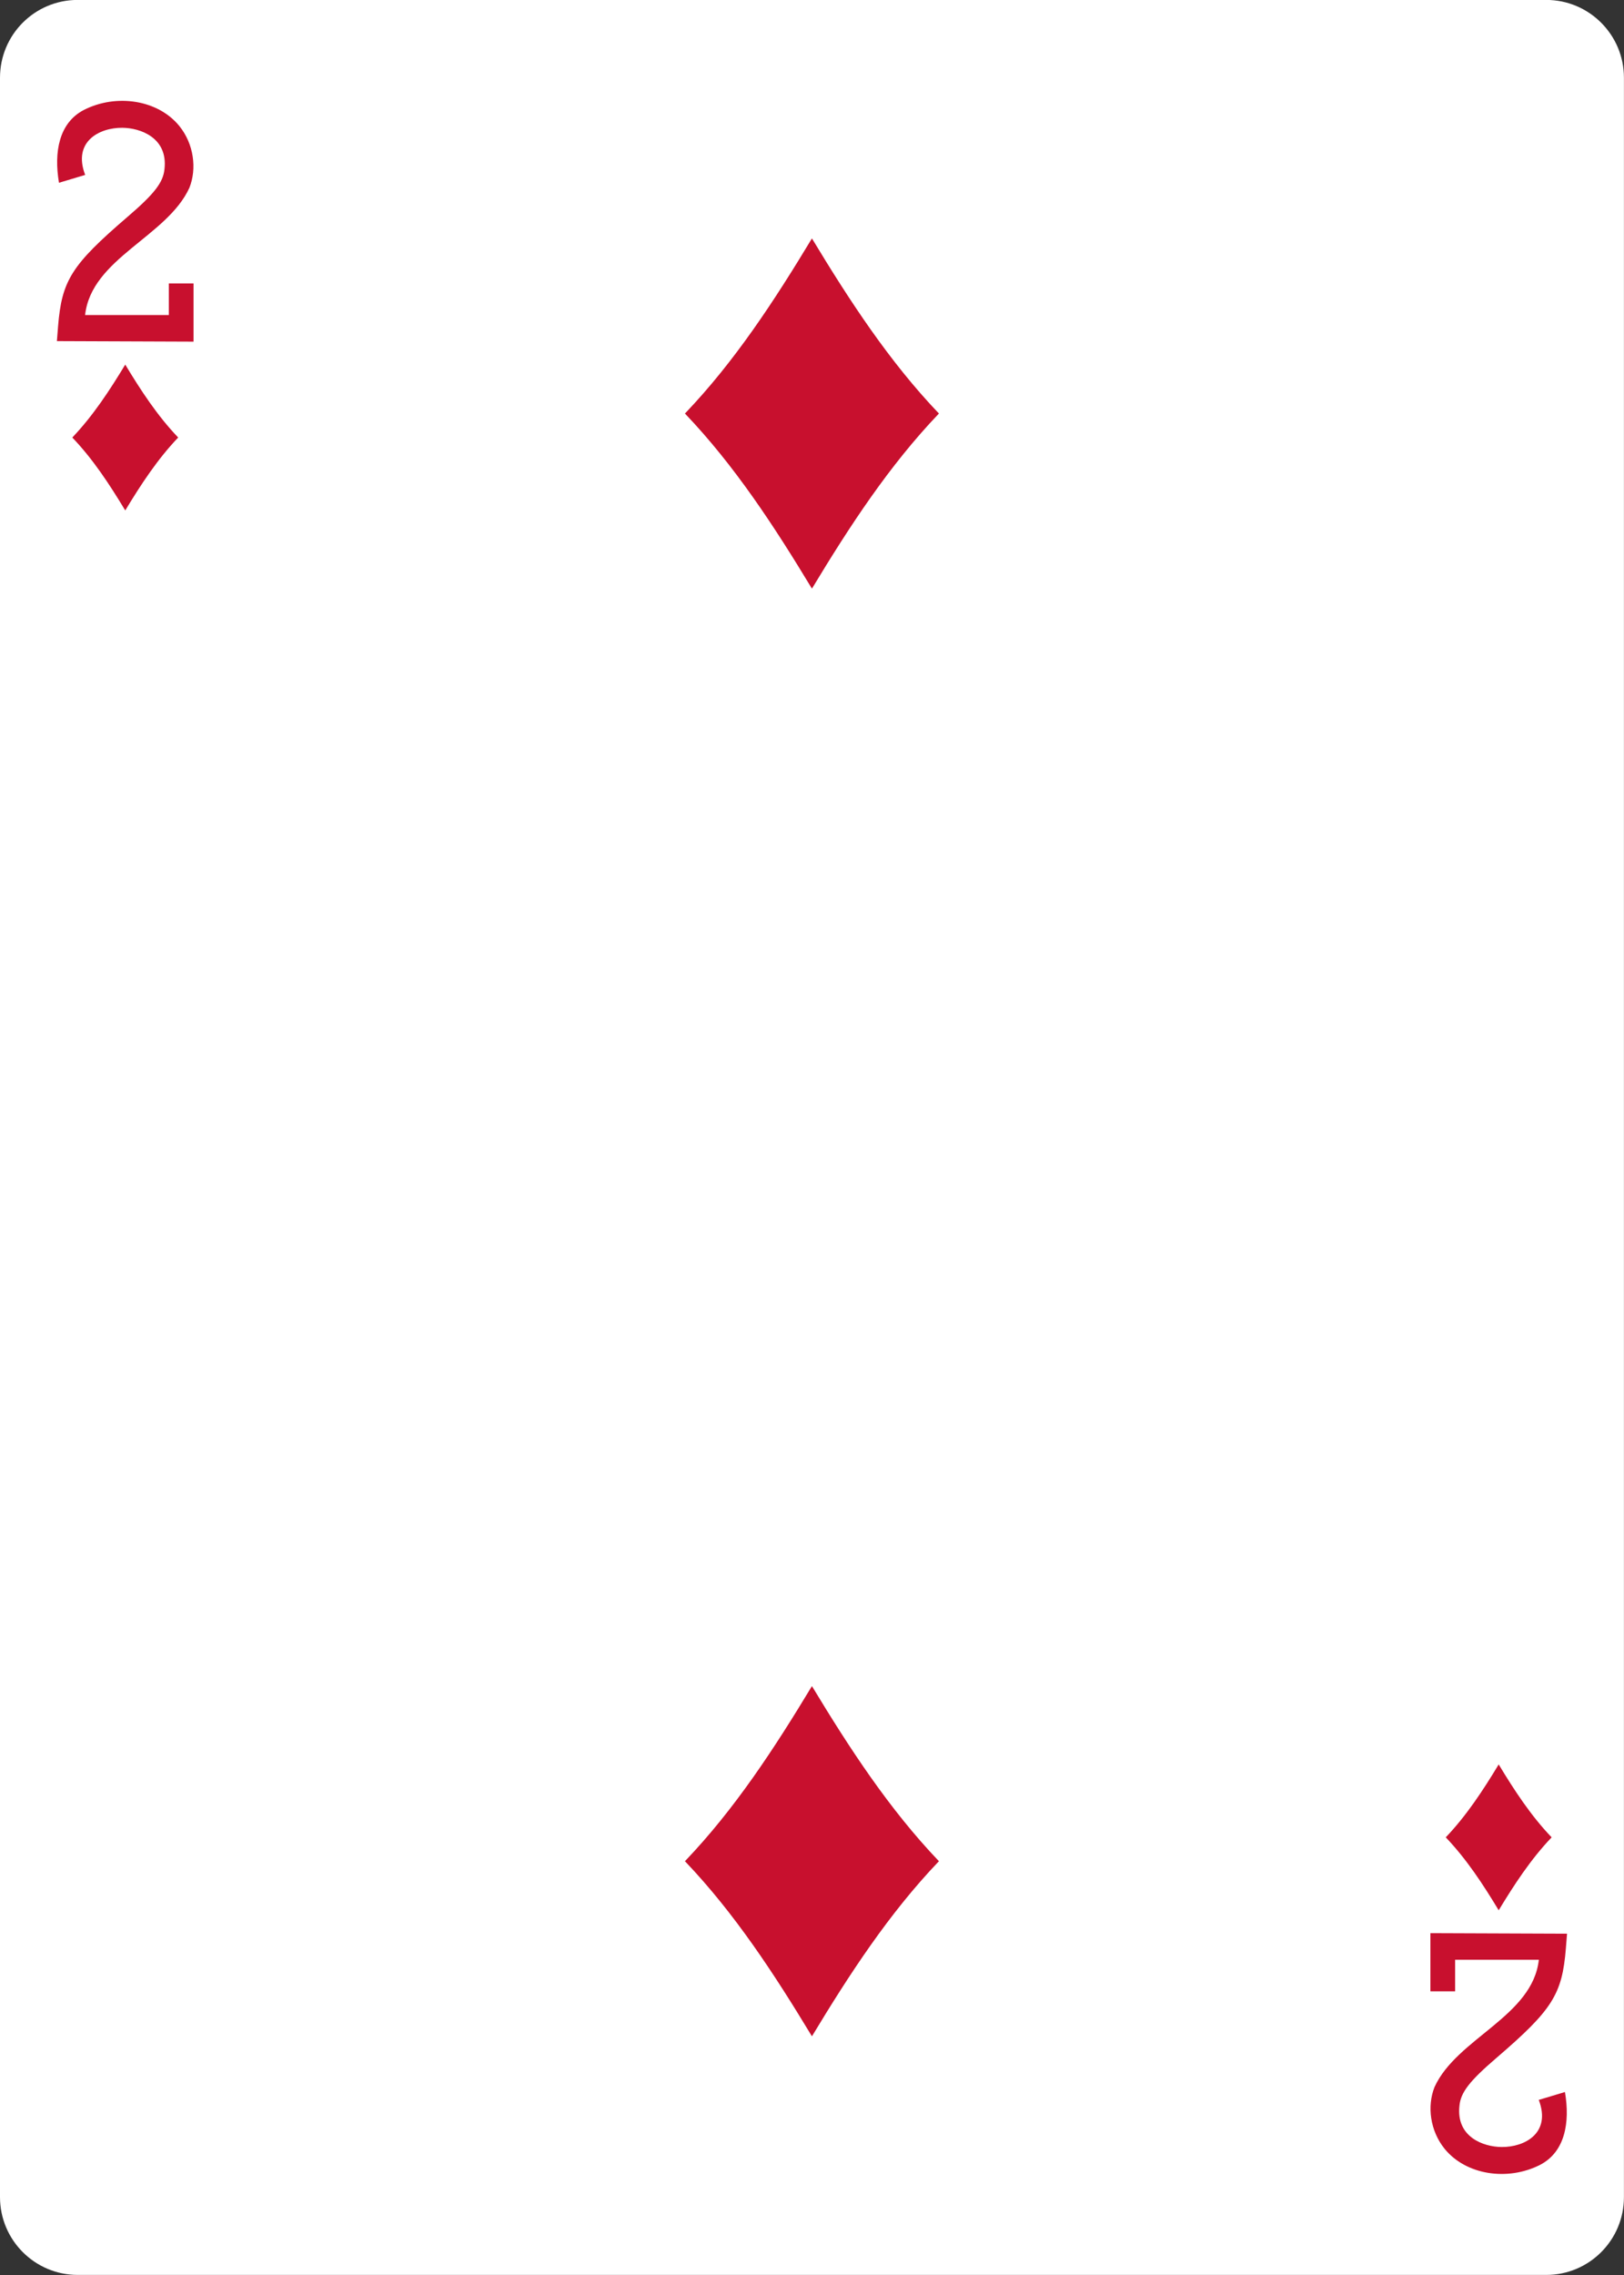 <?xml version="1.0" encoding="UTF-8"?>
<svg id="uuid-aac0c478-56ac-4af3-86e5-bf93c3979153" data-name="Cards" xmlns="http://www.w3.org/2000/svg" viewBox="0 0 250 350">
  <rect x="0" y="0" width="250" height="350" fill="#333333" stroke="none"/>
  <defs>
    <style>
      .uuid-e6fbea49-8fa5-486b-96f5-49fa9fde6365 {
        fill: #c8102e;
      }

      .uuid-e6fbea49-8fa5-486b-96f5-49fa9fde6365, .uuid-bf77acc0-6780-4237-aa19-afe2ff9bbf0c {
        stroke-width: 0px;
      }

      .uuid-bf77acc0-6780-4237-aa19-afe2ff9bbf0c {
        fill: #fff;
      }
    </style>
  </defs>
  <g id="uuid-6d7d85ce-c4ff-4ad7-a53c-c9b7331658e9" data-name="DIAMOND-2">
    <path id="uuid-161caa77-4097-42f0-bc5a-b6379e2fc3a3" data-name="rect6486-8" class="uuid-bf77acc0-6780-4237-aa19-afe2ff9bbf0c" d="m11.95-.01h226.08c6.6,0,11.96,5.36,11.96,11.97v326.06c0,6.61-5.35,11.97-11.96,11.97H11.95C5.35,349.98,0,344.62,0,338.01V11.96C0,5.34,5.35-.01,11.95-.01Z"/>
    <path id="uuid-715ae4d5-a60c-4c87-8b96-ec53f2a9d8b8" data-name="path6516-8" class="uuid-e6fbea49-8fa5-486b-96f5-49fa9fde6365" d="m124.99,90.56c-5.81-9.61-11.92-18.96-19.55-26.94,7.64-7.98,13.75-17.33,19.55-26.94,5.81,9.61,11.92,18.96,19.55,26.94-7.64,7.98-13.75,17.33-19.55,26.94Z"/>
    <path id="uuid-bdae9fbd-557c-4b67-81aa-a2bafee6ccf7" data-name="path6518-2" class="uuid-e6fbea49-8fa5-486b-96f5-49fa9fde6365" d="m19.28,78.53c-2.42-4.01-4.97-7.9-8.15-11.22,3.18-3.33,5.73-7.22,8.15-11.22,2.42,4.01,4.97,7.9,8.15,11.22-3.18,3.33-5.73,7.22-8.15,11.22Z"/>
    <path id="uuid-56b56daa-3e83-4680-906f-5adf1d9cd91f" data-name="path6522-0" class="uuid-e6fbea49-8fa5-486b-96f5-49fa9fde6365" d="m230.71,293.89c-2.42-4.01-4.97-7.9-8.15-11.22,3.18-3.33,5.73-7.22,8.15-11.22,2.42,4.01,4.97,7.9,8.15,11.22-3.18,3.33-5.73,7.22-8.15,11.22Z"/>
    <path id="uuid-6e9958d0-c4ef-473f-a4f3-2f6f18df0b66" data-name="path6538-6" class="uuid-e6fbea49-8fa5-486b-96f5-49fa9fde6365" d="m124.99,313.28c-5.81-9.61-11.92-18.96-19.55-26.94,7.64-7.98,13.75-17.33,19.55-26.94,5.81,9.61,11.92,18.96,19.55,26.94-7.64,7.98-13.75,17.33-19.55,26.94Z"/>
    <path id="uuid-2d1fb6df-3704-4ffc-bea6-f969602d7399" data-name="path15-34-1-4-2" class="uuid-e6fbea49-8fa5-486b-96f5-49fa9fde6365" d="m8.76,52.48l.18-2.28c.57-7.06,2.08-9.44,10.66-16.81,4.17-3.57,5.53-5.33,5.72-7.38.55-4.82-3.71-6.33-6.49-6.35-3.59-.03-7.66,2.16-5.72,7.25l-4.03,1.21c-.81-4.75.02-9.21,3.8-11.19,5.04-2.58,11.5-1.57,14.76,2.5,2.19,2.73,2.69,6.5,1.52,9.45-3.44,7.54-15.1,10.86-16.06,19.59h12.89v-4.86h3.8v8.95l-21.04-.08h0Z"/>
    <path id="uuid-29ca9db7-f926-4649-b9d4-e5e03a6e8961" data-name="path15-5-4-6-4" class="uuid-e6fbea49-8fa5-486b-96f5-49fa9fde6365" d="m241.23,297.49l-.18,2.28c-.57,7.06-2.08,9.44-10.66,16.81-4.17,3.57-5.53,5.33-5.72,7.38-.55,4.82,3.71,6.33,6.49,6.35,3.59.03,7.66-2.16,5.72-7.25l4.03-1.21c.81,4.75-.02,9.21-3.8,11.19-5.04,2.58-11.5,1.57-14.76-2.5-2.19-2.73-2.69-6.5-1.52-9.45,3.44-7.54,15.1-10.86,16.06-19.59h-12.89v4.86h-3.8v-8.95l21.04.08h0Z"/>
  </g>
</svg>